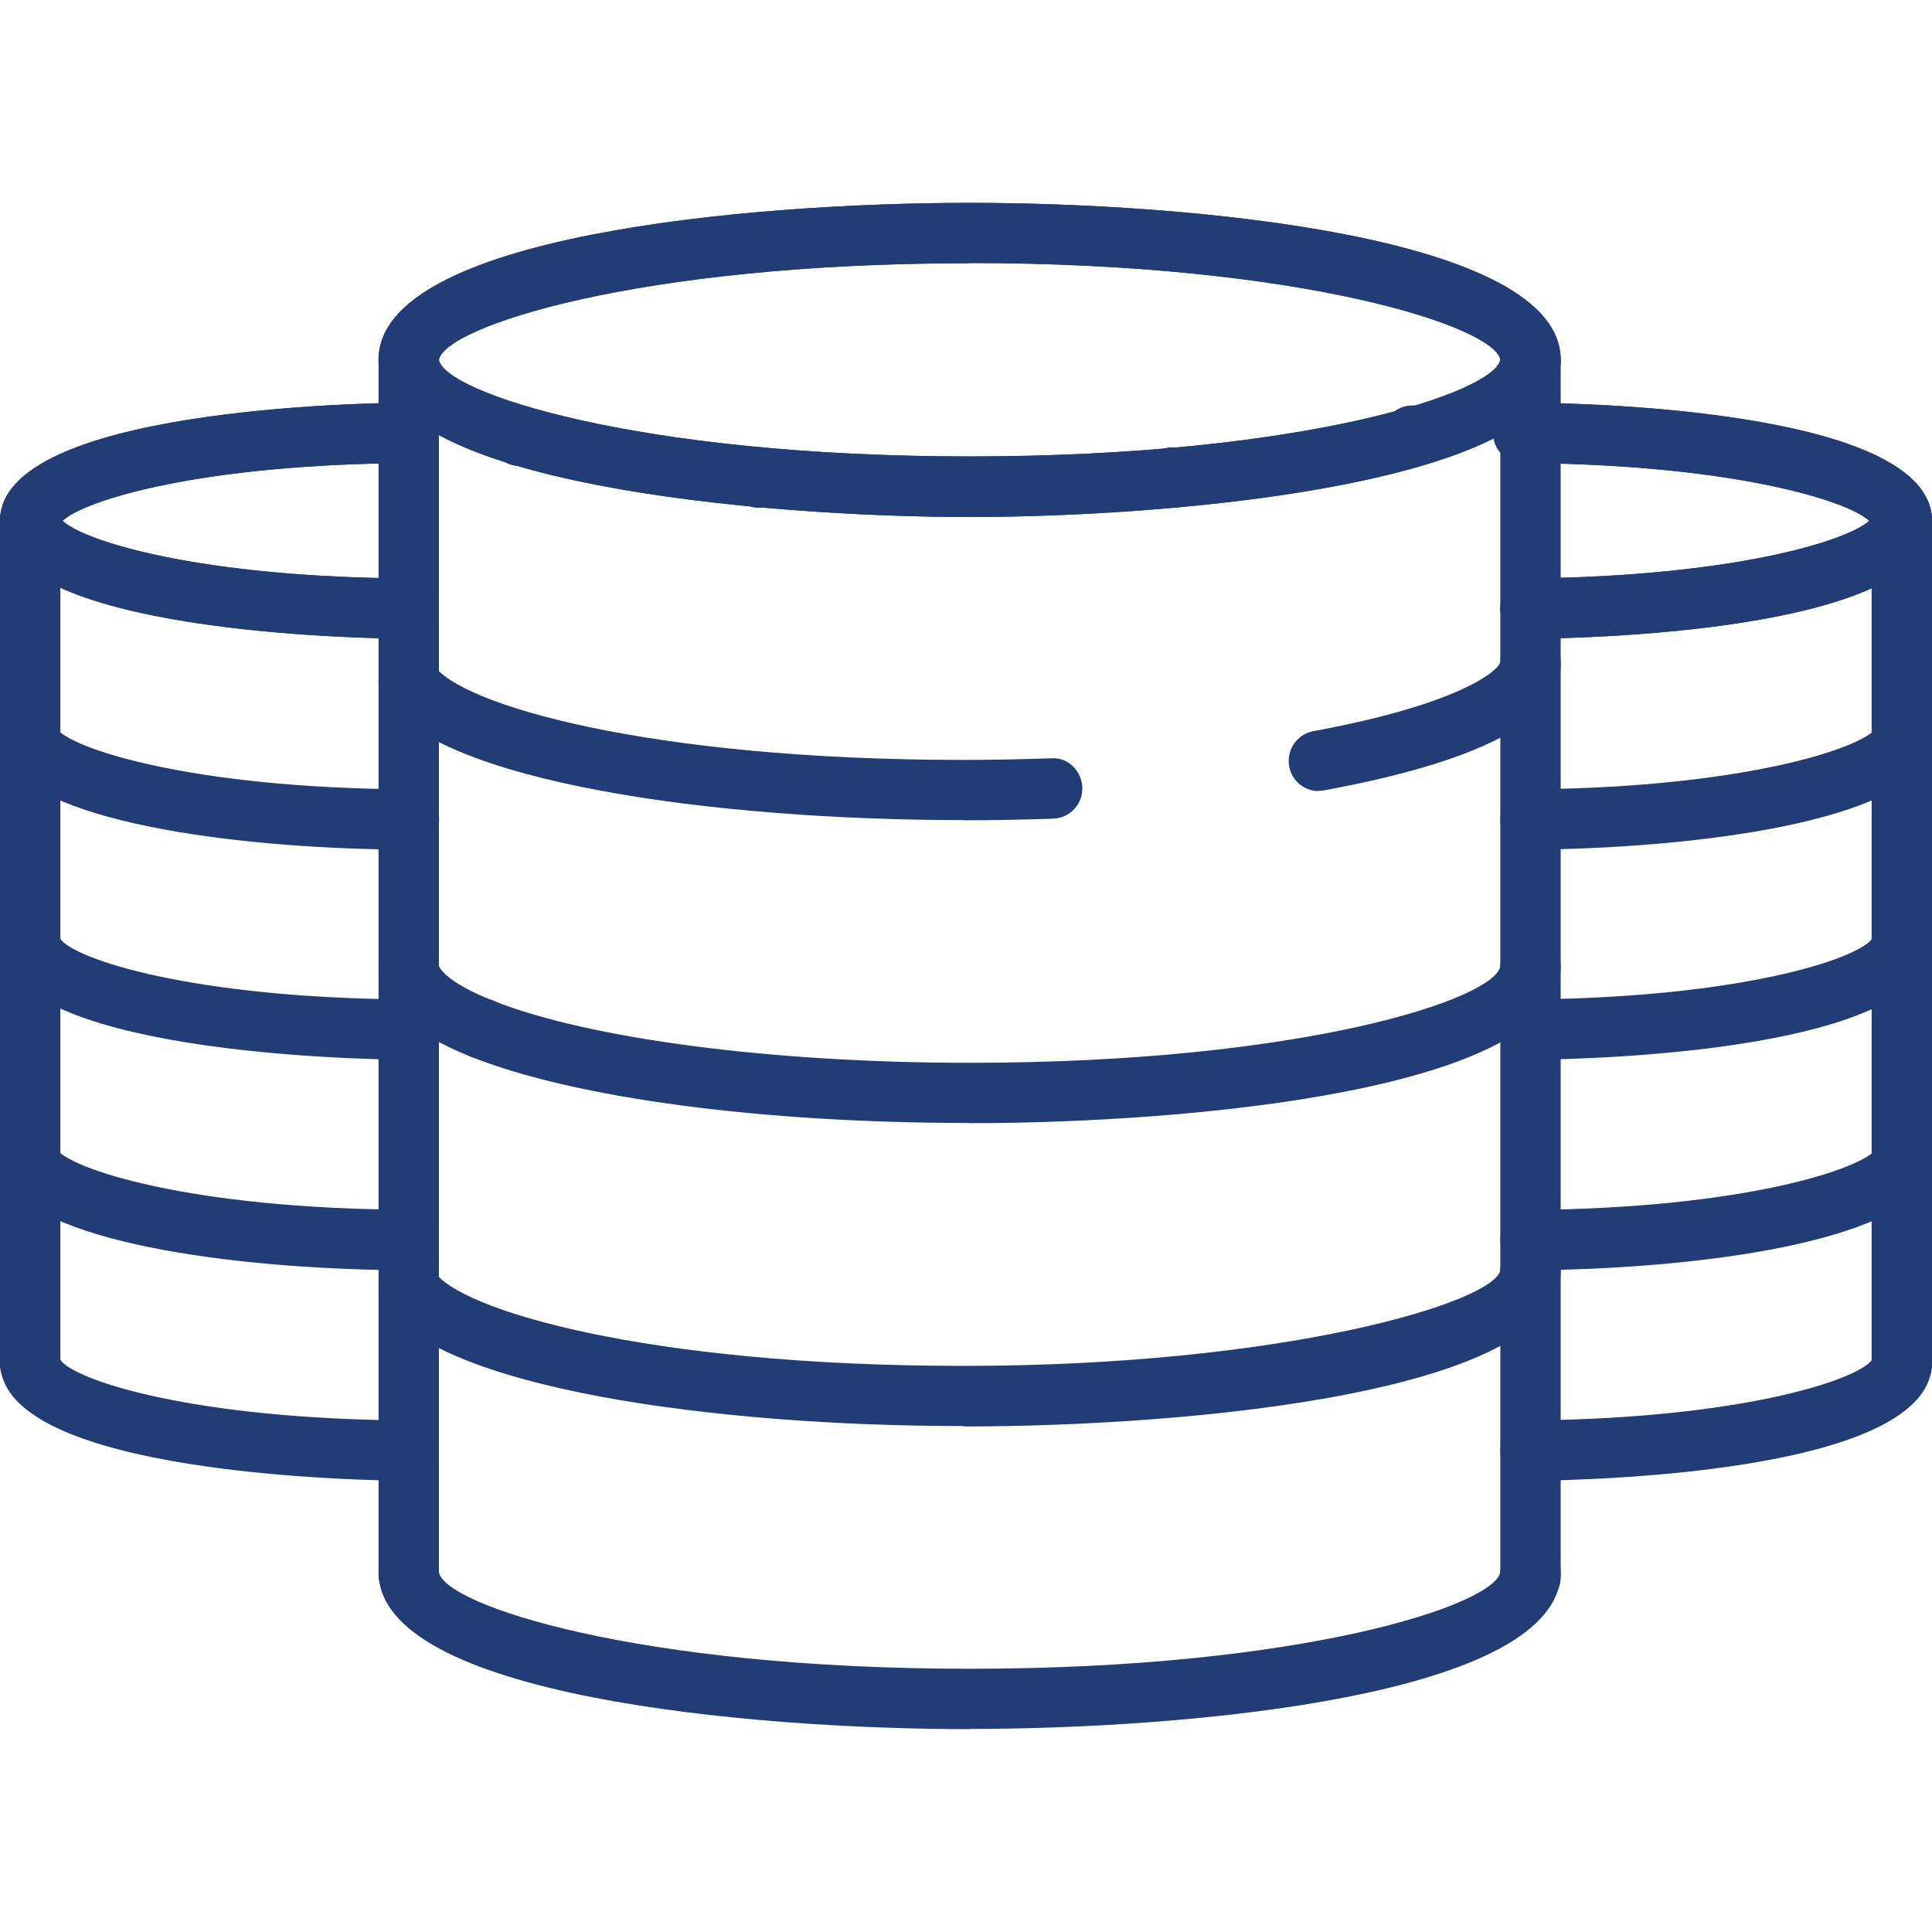 <?xml version="1.0" encoding="UTF-8"?>
<svg id="Layer_1" data-name="Layer 1" xmlns="http://www.w3.org/2000/svg" viewBox="0 0 96 96">
  <defs>
    <style>
      .cls-1 {
        fill: #223c75;
      }
    </style>
  </defs>
  <g>
    <path class="cls-1" d="M47.88,40.75c-12.4,0-26.12-1.88-28.83-6.07-.45-.7-.25-1.62.45-2.07.7-.45,1.63-.25,2.07.45,1.22,1.89,10.43,4.7,26.31,4.7,1.4,0,2.83-.03,4.35-.08.83-.07,1.52.62,1.55,1.45s-.62,1.52-1.45,1.55c-1.56.05-3.01.08-4.45.08Z"/>
    <path class="cls-1" d="M48.18,25.69c-10.16,0-29.37-1.63-29.37-7.81s18.46-7.8,29.37-7.8,29.37,1.64,29.37,7.8-19.21,7.81-29.37,7.81ZM48.18,13.08c-16.55,0-26.1,3.17-26.37,4.8.27,1.62,9.82,4.8,26.37,4.8s26.08-3.17,26.37-4.81c-.29-1.63-9.83-4.8-26.37-4.8ZM74.55,17.89h0,0Z"/>
    <path class="cls-1" d="M48.18,25.69c-10.16,0-29.37-1.63-29.37-7.81s18.46-7.8,29.37-7.8,29.37,1.64,29.37,7.8-19.21,7.81-29.37,7.81ZM48.18,13.08c-16.55,0-26.1,3.17-26.37,4.8.27,1.62,9.82,4.8,26.37,4.8s26.08-3.17,26.37-4.81c-.29-1.63-9.83-4.8-26.37-4.8ZM74.55,17.89h0,0Z"/>
    <path class="cls-1" d="M48.18,55.8c-10.35,0-19.62-1.23-24.8-3.3-3.03-1.2-4.57-2.71-4.57-4.5,0-.83.67-1.5,1.5-1.5s1.5.67,1.5,1.5c.01.03.27.77,2.68,1.72,4.78,1.9,13.85,3.09,23.69,3.09,16.55,0,26.1-3.17,26.37-4.8,0-.83.67-1.5,1.5-1.5s1.5.67,1.5,1.5c0,6.16-18.46,7.8-29.37,7.8ZM21.81,48h0,0Z"/>
    <path class="cls-1" d="M47.88,70.86c-12.4,0-26.12-1.88-28.83-6.07-.45-.7-.25-1.62.45-2.07.7-.45,1.63-.25,2.07.45,1.22,1.89,10.43,4.7,26.31,4.7s26.33-3.14,26.67-4.75c0-.83.67-1.49,1.5-1.49s1.5.68,1.5,1.51c0,6.11-18.65,7.74-29.67,7.74Z"/>
    <path class="cls-1" d="M48.18,85.92c-10.91,0-29.37-1.64-29.37-7.8,0-.83.67-1.5,1.5-1.5s1.5.67,1.5,1.5c.27,1.63,9.82,4.8,26.37,4.8s26.11-3.18,26.37-4.81c0-.83.67-1.5,1.5-1.5s1.5.67,1.5,1.5c0,6.16-18.46,7.8-29.37,7.8Z"/>
    <path class="cls-1" d="M20.31,79.67c-.83,0-1.5-.62-1.5-1.45V17.88c0-.83.67-1.5,1.5-1.5s1.5.67,1.5,1.5v60.24c0,.83-.67,1.55-1.5,1.55Z"/>
    <path class="cls-1" d="M76.05,79.87c-.83,0-1.5-.67-1.5-1.5V17.88c0-.83.67-1.5,1.5-1.5s1.5.67,1.5,1.5v60.49c0,.83-.67,1.5-1.5,1.5Z"/>
    <path class="cls-1" d="M65.53,39.31c-.71,0-1.34-.5-1.47-1.23-.15-.82.39-1.6,1.2-1.75,7.17-1.32,9.16-2.96,9.29-3.43,0-.83.67-1.49,1.5-1.49s1.5.69,1.5,1.51c0,1.04,0,4.19-11.74,6.35-.09.02-.18.02-.27.02Z"/>
  </g>
  <g>
    <path class="cls-1" d="M20.31,42.22h0c-7.95-.03-17.97-1.21-20.06-4.42-.45-.69-.26-1.62.44-2.08.69-.45,1.62-.26,2.08.44.66,1.01,6.66,3.01,17.56,3.06.83,0,1.5.68,1.49,1.51,0,.83-.67,1.49-1.5,1.49Z"/>
    <path class="cls-1" d="M25.82,23.15h0c-.83,0-1.5-.67-1.5-1.5s.67-1.5,1.5-1.5,1.5.67,1.5,1.5-.67,1.5-1.5,1.5Z"/>
    <path class="cls-1" d="M20.31,31.74h0C18.22,31.73,0,31.47,0,25.88s18.22-5.86,20.3-5.87h0c.82,0,1.5.67,1.5,1.49,0,.83-.66,1.5-1.49,1.51-10.3.06-16.1,1.83-17.2,2.87,1.11,1.04,6.91,2.81,17.2,2.86.83,0,1.5.68,1.49,1.51,0,.83-.68,1.49-1.5,1.49Z"/>
    <path class="cls-1" d="M37.73,25.23h0c-.83,0-1.5-.67-1.5-1.5s.67-1.5,1.5-1.5,1.5.67,1.5,1.5-.67,1.5-1.5,1.5Z"/>
    <path class="cls-1" d="M25.82,23.15h0c-.83,0-1.5-.67-1.5-1.5s.67-1.5,1.5-1.5,1.5.67,1.5,1.5-.67,1.5-1.5,1.5Z"/>
    <path class="cls-1" d="M20.31,31.74h0C18.22,31.73,0,31.47,0,25.88s18.22-5.86,20.3-5.87h0c.82,0,1.5.67,1.5,1.49,0,.83-.66,1.5-1.49,1.51-10.3.06-16.1,1.83-17.2,2.87,1.11,1.04,6.91,2.81,17.2,2.86.83,0,1.5.68,1.49,1.51,0,.83-.68,1.49-1.5,1.49Z"/>
    <path class="cls-1" d="M37.73,25.23h0c-.83,0-1.5-.67-1.5-1.5s.67-1.5,1.5-1.5,1.5.67,1.5,1.5-.67,1.5-1.5,1.5Z"/>
    <path class="cls-1" d="M23.95,52.61h0c-.83,0-1.5-.67-1.5-1.5s.67-1.5,1.5-1.5,1.5.67,1.5,1.5-.67,1.5-1.5,1.5Z"/>
    <path class="cls-1" d="M20.31,52.66h0c-2.08-.01-20.3-.28-20.3-5.87,0-.83.67-1.5,1.5-1.5.79,0,1.43.6,1.49,1.37.73,1.01,6.58,2.94,17.32,3,.83,0,1.5.68,1.49,1.51,0,.83-.68,1.49-1.5,1.49ZM3,46.79h0,0Z"/>
    <path class="cls-1" d="M20.31,63.12h0c-7.94-.03-17.96-1.21-20.06-4.41-.45-.69-.26-1.62.43-2.08.69-.45,1.62-.26,2.08.43.66,1.01,6.67,3.01,17.56,3.05.83,0,1.5.68,1.49,1.51,0,.83-.67,1.49-1.5,1.49Z"/>
    <path class="cls-1" d="M20.31,73.58h0c-2.08-.01-20.3-.28-20.3-5.87,0-.83.67-1.5,1.5-1.5.79,0,1.43.6,1.49,1.37.73,1.01,6.58,2.94,17.32,3,.83,0,1.5.68,1.49,1.51,0,.83-.68,1.49-1.5,1.49ZM3,67.71h0,0Z"/>
    <path class="cls-1" d="M1.5,69.28c-.83,0-1.5-.67-1.5-1.5V25.88c0-.83.67-1.5,1.5-1.5s1.5.67,1.5,1.5v41.91c0,.83-.67,1.5-1.5,1.5Z"/>
  </g>
  <g>
    <path class="cls-1" d="M76.05,42.22c-.82,0-1.49-.66-1.5-1.49,0-.83.66-1.51,1.49-1.51,10.68-.09,16.56-2.07,17.2-3.06.45-.69,1.38-.89,2.08-.44.69.45.89,1.38.44,2.08-2.06,3.16-11.89,4.35-19.69,4.42h-.01Z"/>
    <path class="cls-1" d="M70.19,23.15c-.83,0-1.5-.67-1.5-1.5s.67-1.5,1.5-1.5h0c.83,0,1.5.67,1.5,1.5s-.67,1.5-1.5,1.5Z"/>
    <path class="cls-1" d="M76.05,31.74c-.82,0-1.49-.66-1.5-1.48,0-.83.66-1.51,1.48-1.52,10.07-.11,15.75-1.85,16.85-2.86-1.09-1.02-6.77-2.76-16.85-2.87h-.34c-.83,0-1.5-.67-1.5-1.5s.67-1.5,1.5-1.5h.36c3.34.03,19.95.48,19.95,5.87s-16.6,5.83-19.93,5.86h-.02Z"/>
    <path class="cls-1" d="M58.28,25.23c-.83,0-1.5-.67-1.5-1.5s.67-1.5,1.5-1.5h0c.83,0,1.5.67,1.5,1.5s-.67,1.5-1.5,1.5Z"/>
    <path class="cls-1" d="M70.19,23.15c-.83,0-1.5-.67-1.5-1.5s.67-1.5,1.5-1.5h0c.83,0,1.5.67,1.5,1.5s-.67,1.5-1.5,1.5Z"/>
    <path class="cls-1" d="M76.05,31.74c-.82,0-1.49-.66-1.5-1.48,0-.83.66-1.51,1.48-1.52,10.07-.11,15.75-1.85,16.85-2.86-1.09-1.02-6.77-2.76-16.85-2.87h-.34c-.83,0-1.5-.67-1.5-1.5s.67-1.5,1.5-1.5h.36c3.34.03,19.95.48,19.95,5.87s-16.6,5.83-19.93,5.86h-.02Z"/>
    <path class="cls-1" d="M58.28,25.23c-.83,0-1.5-.67-1.5-1.5s.67-1.5,1.5-1.5h0c.83,0,1.5.67,1.5,1.5s-.67,1.5-1.5,1.5Z"/>
    <path class="cls-1" d="M76.05,52.66c-.82,0-1.49-.66-1.5-1.49,0-.83.66-1.51,1.49-1.51,10.51-.1,16.24-2.01,16.97-3,.07-.77.71-1.37,1.49-1.37.83,0,1.5.67,1.5,1.5,0,5.4-16.61,5.84-19.94,5.87h-.02Z"/>
    <path class="cls-1" d="M76.05,63.12c-.82,0-1.49-.66-1.5-1.49,0-.83.66-1.5,1.49-1.51,10.66-.08,16.56-2.06,17.21-3.05.46-.69,1.39-.88,2.08-.43.69.46.88,1.39.43,2.08-2.08,3.15-11.91,4.34-19.69,4.4h-.01Z"/>
    <path class="cls-1" d="M76.05,73.58c-.82,0-1.49-.66-1.5-1.49,0-.83.66-1.51,1.49-1.51,10.51-.1,16.24-2.01,16.97-3,.07-.77.71-1.37,1.49-1.37.83,0,1.5.67,1.5,1.5,0,5.4-16.61,5.84-19.94,5.87h-.02Z"/>
    <path class="cls-1" d="M94.5,69.28c-.83,0-1.5-.67-1.5-1.5V25.88c0-.83.67-1.5,1.5-1.5s1.5.67,1.5,1.5v41.91c0,.83-.67,1.5-1.5,1.5Z"/>
  </g>
</svg>